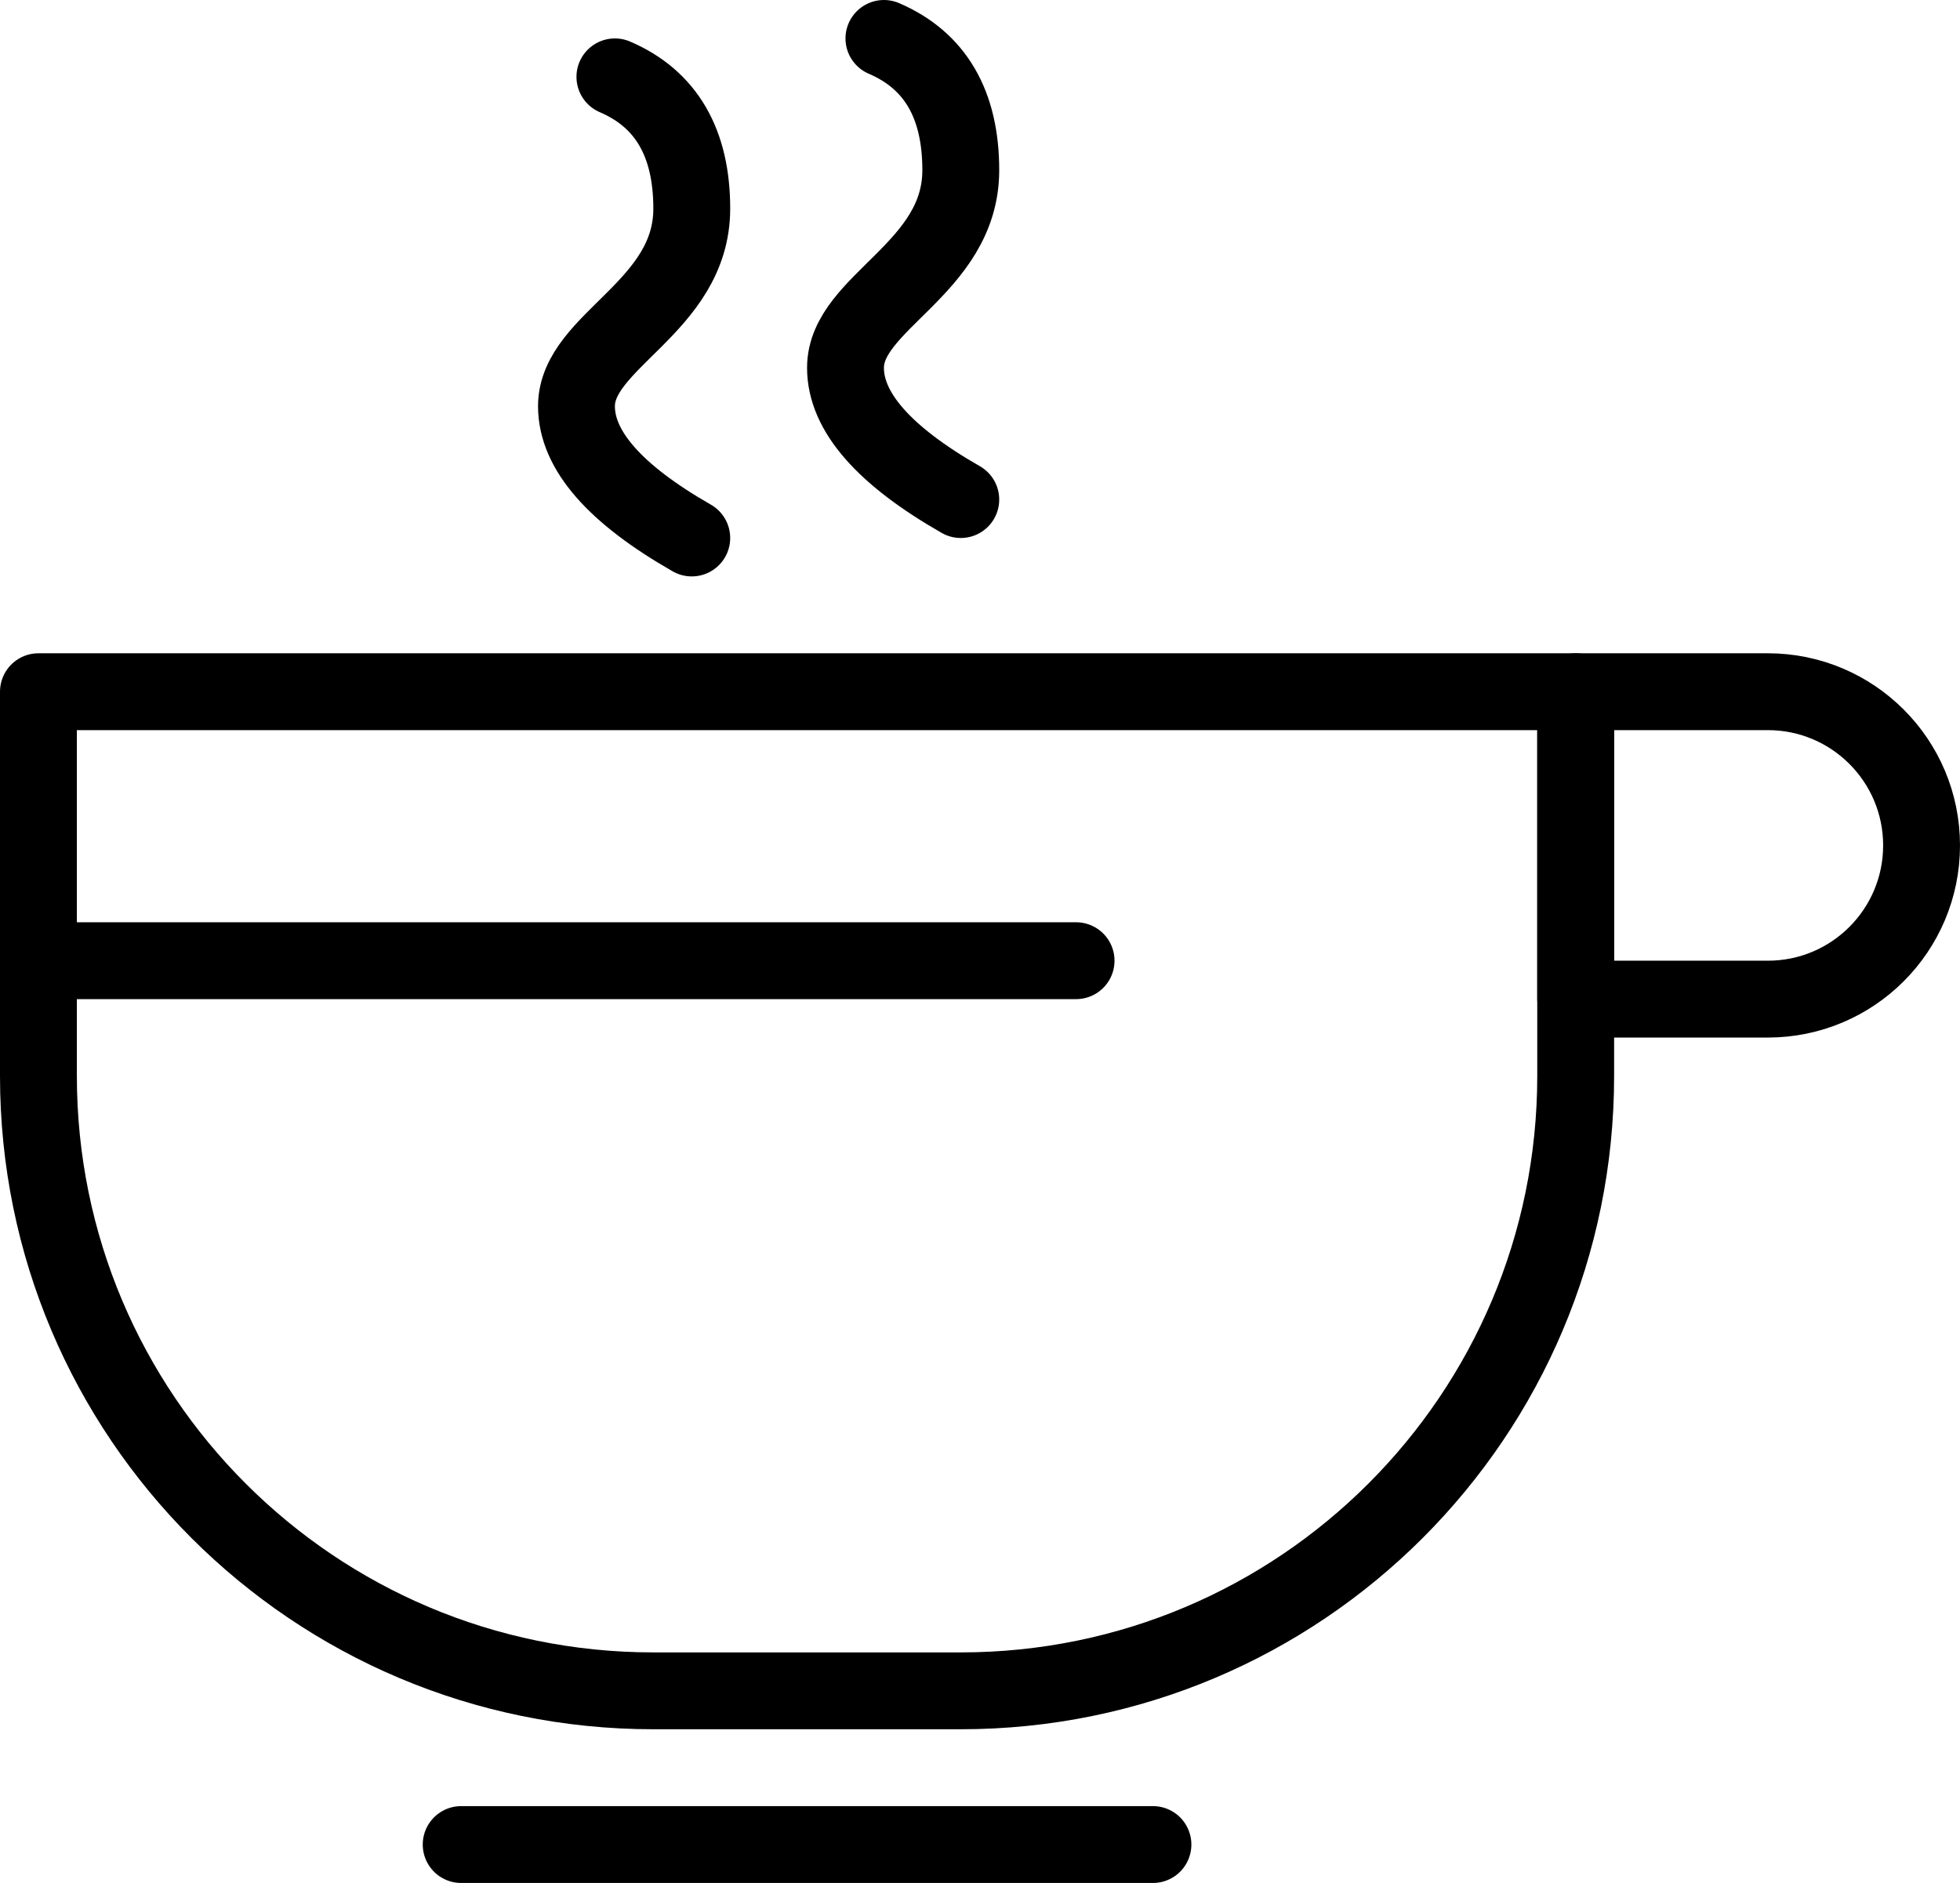 <?xml version="1.0" encoding="UTF-8"?>
<svg width="51px" height="49px" viewBox="0 0 51 49" version="1.1" xmlns="http://www.w3.org/2000/svg" xmlns:xlink="http://www.w3.org/1999/xlink">
    <!-- Generator: Sketch 49 (51002) - http://www.bohemiancoding.com/sketch -->
    <title>plate</title>
    <desc>Created with Sketch.</desc>
    <defs></defs>
    <g id="Page-1" stroke="none" stroke-width="1" fill="none" fill-rule="evenodd">
        <g id="Artboard-2" transform="translate(-522, -556)" stroke="#000000" stroke-width="2">
            <g id="plate" transform="translate(523, 557)">
                <path d="M0,17 L40,17 L40,27 C40,35.837 32.837,43 24,43 L16,43 C7.163,43 0,35.837 0,27 L0,17 Z" id="Rectangle-2" stroke-linejoin="round"></path>
                <path d="M40,17 L45,17 C47.209,17 49,18.791 49,21 C49,23.209 47.209,25 45,25 L40,25 L40,17 Z" id="Rectangle" stroke-linejoin="round"></path>
                <path d="M0,24 L27,24" id="Path-16" stroke-linecap="round"></path>
                <path d="M11,47 L29,47" id="Path-29" stroke-linecap="round"></path>
                <path d="M17,13 C15,11.857 14,10.714 14,9.571 C14,7.857 17,7 17,4.429 C17,2.714 16.333,1.571 15,1" id="Path-11" stroke-linecap="round"></path>
                <path d="M24,12 C22,10.857 21,9.714 21,8.571 C21,6.857 24,6 24,3.429 C24,1.714 23.333,0.571 22,0" id="Path-11" stroke-linecap="round"></path>
            </g>
        </g>
    </g>
</svg>